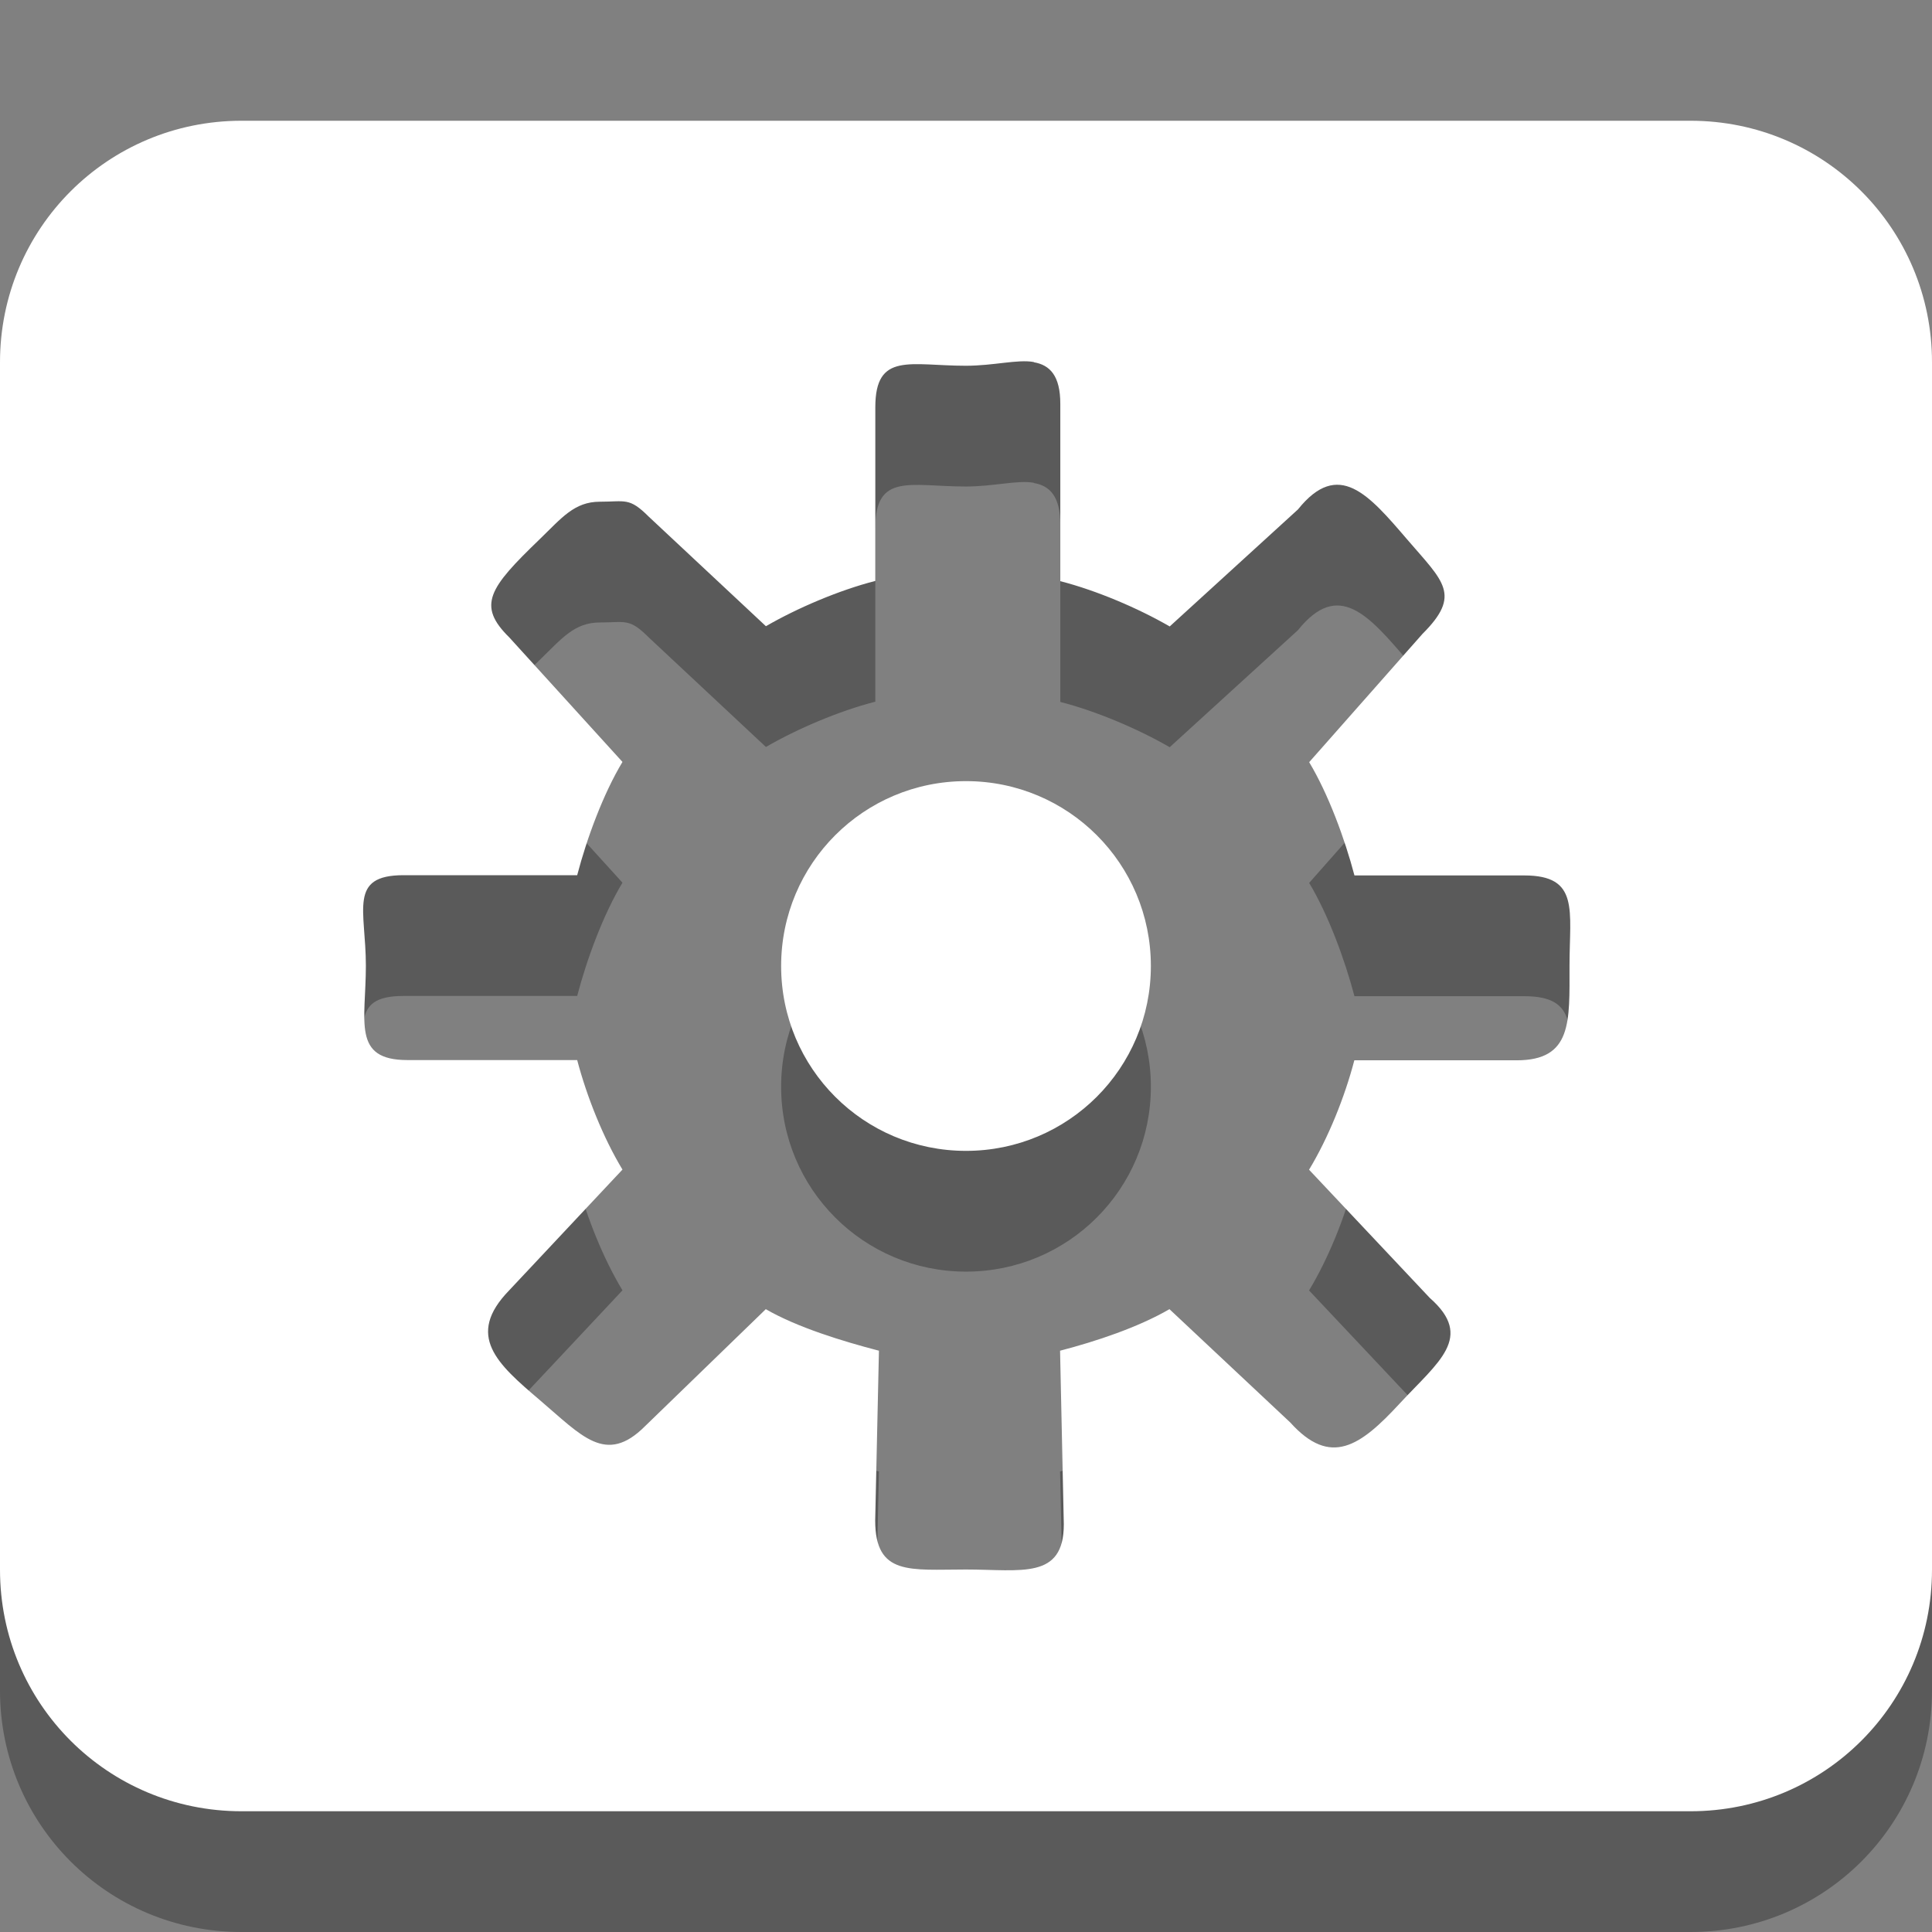 <?xml version="1.0" encoding="UTF-8" standalone="no"?>
<!-- Created with Inkscape (http://www.inkscape.org/) -->

<svg
   xmlns:dc="http://purl.org/dc/elements/1.1/"
   xmlns:cc="http://creativecommons.org/ns#"
   xmlns:rdf="http://www.w3.org/1999/02/22-rdf-syntax-ns#"
   xmlns:svg="http://www.w3.org/2000/svg"
   xmlns="http://www.w3.org/2000/svg"
   xmlns:sodipodi="http://sodipodi.sourceforge.net/DTD/sodipodi-0.dtd"
   xmlns:inkscape="http://www.inkscape.org/namespaces/inkscape"
   id="svg3239"
   height="16"
   width="16"
   version="1.0"
   inkscape:version="0.48.2 r9819"
   sodipodi:docname="gnome-do-panel.svg">
  <rect width="100%" height="100%" fill="#808080" stroke="none"/>
  <defs
     id="defs8" />
  <sodipodi:namedview
     pagecolor="#ffffff"
     bordercolor="#666666"
     borderopacity="1"
     objecttolerance="10"
     gridtolerance="10"
     guidetolerance="10"
     inkscape:pageopacity="0"
     inkscape:pageshadow="2"
     inkscape:window-width="729"
     inkscape:window-height="480"
     id="namedview6"
     showgrid="false"
     inkscape:zoom="14.75"
     inkscape:cx="18.847458"
     inkscape:cy="8"
     inkscape:window-x="0"
     inkscape:window-y="24"
     inkscape:window-maximized="0"
     inkscape:current-layer="svg3239" />
  <path
     id="path3235"
     d="m2 2c-1.108 0-2 0.892-2 2v10c0 1.108 0.892 2 2 2h12c1.108 0 2-0.892 2-2v-10c0-1.108-0.892-2-2-2h-12zm6.562 2c0.134 0.023 0.219 0.113 0.219 0.344v1.469c0.3 0.077 0.645 0.224 0.906 0.375l1.062-0.969c0.336-0.419 0.586-0.123 0.906 0.25 0.3 0.349 0.451 0.456 0.125 0.781l-0.938 1.062c0.158 0.263 0.295 0.634 0.375 0.938h1.406c0.46 0 0.375 0.289 0.375 0.75 0 0.461 0.023 0.781-0.438 0.781h-1.344c-0.08 0.306-0.216 0.643-0.375 0.906l1 1.062c0.371 0.326 0.07 0.529-0.25 0.875-0.326 0.353-0.572 0.527-0.906 0.156l-1-0.938c-0.261 0.151-0.606 0.266-0.906 0.344l0.031 1.437c0 0.461-0.352 0.375-0.812 0.375s-0.75 0.054-0.75-0.406l0.031-1.406c-0.3-0.078-0.676-0.193-0.937-0.344l-1 0.969c-0.326 0.326-0.524 0.079-0.875-0.219-0.349-0.297-0.615-0.531-0.25-0.906l0.938-1c-0.159-0.263-0.295-0.603-0.375-0.907h-1.406c-0.461 0-0.344-0.321-0.344-0.781 0-0.461-0.148-0.75 0.312-0.75h1.438c0.08-0.306 0.216-0.674 0.375-0.938l-0.937-1.031c-0.271-0.266-0.166-0.411 0.25-0.812 0.184-0.178 0.288-0.312 0.5-0.312s0.243-0.038 0.406 0.125l0.969 0.906c0.261-0.151 0.606-0.298 0.906-0.375v-1.438c0-0.461 0.289-0.344 0.75-0.344 0.23 0 0.428-0.055 0.562-0.031zm-0.562 3.469c-0.847 0-1.531 0.684-1.531 1.531s0.684 1.531 1.531 1.531 1.531-0.684 1.531-1.531-0.684-1.531-1.531-1.531z"
     style="opacity:.3" />
  <path
     id="rect2386"
     d="m2 1c-1.108 0-2 0.892-2 2v10c0 1.108 0.892 2 2 2h12c1.108 0 2-0.892 2-2v-10c0-1.108-0.892-2-2-2h-12zm6.562 2c0.134 0.023 0.219 0.113 0.219 0.344v1.469c0.3 0.077 0.645 0.224 0.906 0.375l1.062-0.969c0.336-0.419 0.586-0.123 0.906 0.25 0.3 0.349 0.451 0.456 0.125 0.781l-0.938 1.062c0.158 0.263 0.295 0.634 0.375 0.938h1.406c0.46 0 0.375 0.289 0.375 0.75 0 0.461 0.023 0.781-0.438 0.781h-1.344c-0.08 0.306-0.216 0.643-0.375 0.906l1 1.062c0.371 0.326 0.07 0.529-0.25 0.875-0.326 0.353-0.572 0.527-0.906 0.156l-1-0.938c-0.261 0.151-0.606 0.266-0.906 0.344l0.031 1.437c0 0.461-0.352 0.375-0.812 0.375s-0.75 0.054-0.75-0.406l0.031-1.406c-0.3-0.078-0.676-0.193-0.937-0.344l-1 0.969c-0.326 0.326-0.524 0.079-0.875-0.219-0.349-0.297-0.615-0.531-0.25-0.906l0.938-1c-0.159-0.263-0.295-0.603-0.375-0.907h-1.406c-0.461 0-0.344-0.321-0.344-0.781 0-0.461-0.148-0.75 0.312-0.75h1.438c0.08-0.306 0.216-0.674 0.375-0.938l-0.937-1.031c-0.271-0.266-0.166-0.411 0.25-0.812 0.184-0.178 0.288-0.312 0.5-0.312s0.243-0.038 0.406 0.125l0.969 0.906c0.261-0.151 0.606-0.298 0.906-0.375v-1.438c0-0.461 0.289-0.344 0.75-0.344 0.23 0 0.428-0.055 0.562-0.031zm-0.562 3.469c-0.847 0-1.531 0.684-1.531 1.531s0.684 1.531 1.531 1.531 1.531-0.684 1.531-1.531-0.684-1.531-1.531-1.531z"
     style="fill:#ffffff;fill-opacity:1" />
</svg>
